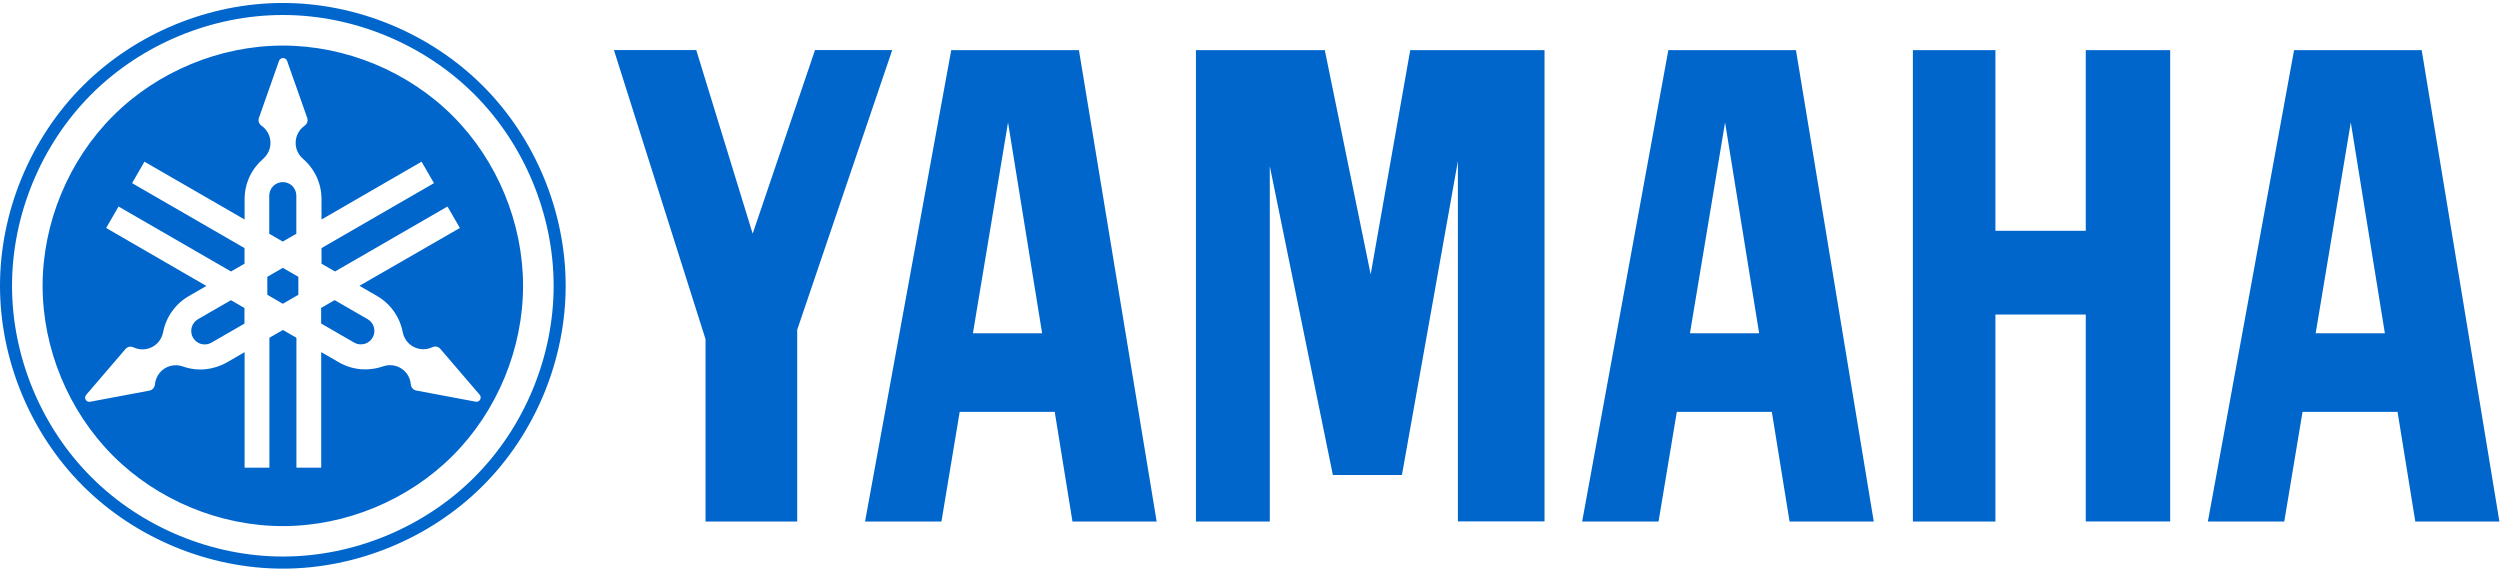 <?xml version="1.0" encoding="utf-8"?>
<!-- Generator: Adobe Illustrator 23.1.0, SVG Export Plug-In . SVG Version: 6.00 Build 0)  -->
<svg version="1.1" id="Layer_1" xmlns="http://www.w3.org/2000/svg" xmlns:xlink="http://www.w3.org/1999/xlink" x="0px" y="0px"
	 viewBox="0 0 336.77 77.68" style="enable-background:new 0 0 336.77 77.68;" xml:space="preserve">
<style type="text/css">
	.st0{clip-path:url(#SVGID_2_);fill:#0066CC;}
</style>
<g>
	<defs>
		<rect id="SVGID_1_" x="-848.09" y="-3372.4" width="1440" height="4721"/>
	</defs>
	<clipPath id="SVGID_2_">
		<use xlink:href="#SVGID_1_"  style="overflow:visible;"/>
	</clipPath>
	<path class="st0" d="M63.9,64.29c-6.75,6.75-16.24,10.68-25.79,10.68s-19.04-3.93-25.79-10.68C5.55,57.54,1.62,48.05,1.62,38.5
		c0-9.55,3.93-19.04,10.68-25.79C19.06,5.95,28.55,2.02,38.1,2.02S57.14,5.95,63.9,12.71c6.75,6.75,10.68,16.24,10.68,25.79
		C74.58,48.05,70.65,57.54,63.9,64.29 M65.04,11.56C57.99,4.51,48.08,0.4,38.1,0.4S18.21,4.51,11.16,11.56
		C4.11,18.61,0,28.52,0,38.5c0,9.98,4.11,19.89,11.16,26.94C18.21,72.49,28.13,76.6,38.1,76.6s19.89-4.11,26.94-11.16
		C72.1,58.39,76.2,48.47,76.2,38.5C76.2,28.52,72.1,18.61,65.04,11.56 M36.01,37.29v2.42l2.09,1.21l2.09-1.21v-2.42l-2.09-1.21
		L36.01,37.29z M39.92,31.49v-5.14c0-0.48-0.2-0.95-0.53-1.29c-0.34-0.34-0.81-0.53-1.29-0.53s-0.95,0.2-1.29,0.53
		c-0.34,0.34-0.54,0.81-0.54,1.29v5.14l1.82,1.05L39.92,31.49z M26.67,43c-0.41,0.24-0.73,0.65-0.85,1.11
		c-0.12,0.46-0.06,0.97,0.18,1.38c0.24,0.41,0.64,0.73,1.1,0.85c0.46,0.12,0.97,0.06,1.38-0.18l4.45-2.57v-2.1l-1.82-1.05L26.67,43z
		 M49.53,43L49.53,43l-4.45-2.57l-1.82,1.05v2.1l4.45,2.57c0.41,0.24,0.92,0.3,1.38,0.18c0.46-0.12,0.87-0.44,1.1-0.85
		c0.24-0.41,0.31-0.92,0.18-1.38C50.26,43.64,49.94,43.23,49.53,43 M64.42,54.07c-0.1,0.05-0.23,0.06-0.34,0.04l-8-1.5
		c-0.2-0.04-0.38-0.14-0.51-0.29c-0.13-0.15-0.22-0.34-0.23-0.54c-0.04-0.57-0.27-1.13-0.63-1.57c-0.36-0.44-0.87-0.77-1.42-0.92
		c-0.55-0.15-1.15-0.13-1.69,0.06c-0.97,0.34-2.02,0.47-3.04,0.38c-1.02-0.09-2.03-0.41-2.92-0.93l-2.37-1.37v15.57h-3.34v-17.5
		l-1.82-1.05l-1.82,1.05v17.5h-3.34V47.44l-2.37,1.37c-0.89,0.51-1.9,0.83-2.92,0.93c-1.03,0.1-2.07-0.03-3.04-0.38
		c-0.54-0.19-1.14-0.21-1.69-0.06c-0.55,0.15-1.06,0.48-1.42,0.92c-0.36,0.44-0.59,1-0.64,1.57c-0.02,0.2-0.1,0.39-0.23,0.54
		c-0.13,0.15-0.32,0.25-0.51,0.29l-8,1.5c-0.11,0.02-0.23,0.01-0.34-0.04c-0.11-0.05-0.2-0.13-0.25-0.23
		c-0.06-0.1-0.09-0.22-0.07-0.34c0.01-0.11,0.06-0.23,0.13-0.31l5.3-6.18c0.13-0.15,0.31-0.26,0.5-0.3c0.19-0.04,0.4-0.02,0.58,0.07
		c0.52,0.25,1.11,0.33,1.68,0.24c0.57-0.1,1.1-0.37,1.51-0.77c0.41-0.4,0.69-0.93,0.8-1.49c0.19-1.01,0.6-1.98,1.2-2.82
		c0.59-0.84,1.37-1.55,2.26-2.06l2.37-1.37L14.3,30.71l1.67-2.89l15.15,8.75l1.82-1.05v-2.1l-15.15-8.75l1.67-2.89l13.49,7.79v-2.74
		c0-1.03,0.22-2.06,0.65-2.99c0.43-0.94,1.07-1.77,1.85-2.45c0.43-0.37,0.75-0.88,0.9-1.44c0.14-0.56,0.11-1.16-0.09-1.69
		c-0.2-0.54-0.57-1.01-1.04-1.33c-0.16-0.11-0.29-0.28-0.35-0.47c-0.06-0.19-0.06-0.4,0.01-0.59l2.71-7.68
		c0.04-0.11,0.11-0.2,0.21-0.27c0.09-0.06,0.21-0.1,0.33-0.1c0.12,0,0.23,0.04,0.33,0.1c0.09,0.07,0.17,0.16,0.21,0.27l2.71,7.68
		c0.07,0.19,0.07,0.4,0.01,0.59c-0.06,0.19-0.19,0.36-0.35,0.47c-0.47,0.32-0.84,0.8-1.04,1.33c-0.2,0.54-0.23,1.14-0.09,1.69
		c0.14,0.55,0.46,1.06,0.9,1.44c0.78,0.67,1.42,1.51,1.85,2.45c0.43,0.94,0.65,1.96,0.65,2.99v2.74l13.48-7.79l1.67,2.89
		l-15.15,8.75v2.1l1.82,1.05l15.15-8.75l1.67,2.89L48.42,38.5l2.37,1.37c0.89,0.51,1.67,1.22,2.26,2.06c0.6,0.84,1.01,1.81,1.2,2.82
		c0.11,0.56,0.39,1.09,0.8,1.49c0.41,0.4,0.94,0.67,1.51,0.77c0.57,0.09,1.16,0.01,1.68-0.24c0.18-0.08,0.39-0.11,0.58-0.07
		c0.19,0.04,0.38,0.15,0.5,0.3l5.3,6.18c0.08,0.09,0.12,0.2,0.13,0.31c0.01,0.12-0.02,0.23-0.07,0.34
		C64.62,53.94,64.53,54.03,64.42,54.07 M60.98,15.61C54.99,9.62,46.57,6.14,38.1,6.14s-16.89,3.49-22.88,9.48
		C9.23,21.61,5.74,30.03,5.74,38.5c0,8.47,3.49,16.89,9.48,22.89c5.99,5.99,14.41,9.48,22.88,9.48s16.89-3.49,22.88-9.48
		c5.99-5.99,9.48-14.41,9.48-22.89C70.46,30.03,66.98,21.61,60.98,15.61 M257.68,70.25h11.12V42.37h12.17v27.88h11.37V6.75h-11.37
		v24.34H268.8V6.75h-11.12V70.25z M95.04,45.69v24.56h12.35V44.42l12.8-37.68h-10.4l-8.4,24.74l-7.6-24.74H82.7L95.04,45.69z
		 M161.09,70.25h9.96V22.38l8.5,41.61h9.3l7.54-42.29v48.54h11.67V6.75h-18.09l-5.33,30.21l-6.18-30.21h-17.36V70.25z M311.94,44.89
		l4.73-28.4l4.59,28.4H311.94z M326.22,6.75h-17.19l-11.61,63.5h10.29l2.46-14.77h12.8l2.39,14.77h11.33L326.22,6.75z M227.65,44.89
		l4.73-28.4l4.59,28.4H227.65z M241.93,6.75h-17.19l-11.61,63.5h10.29l2.46-14.77h12.8l2.39,14.77h11.34L241.93,6.75z M131.06,44.89
		l4.73-28.4l4.59,28.4H131.06z M145.34,6.75h-17.2l-11.61,63.5h10.29l2.46-14.77h12.8l2.39,14.77h11.34L145.34,6.75z"/>
</g>
</svg>
